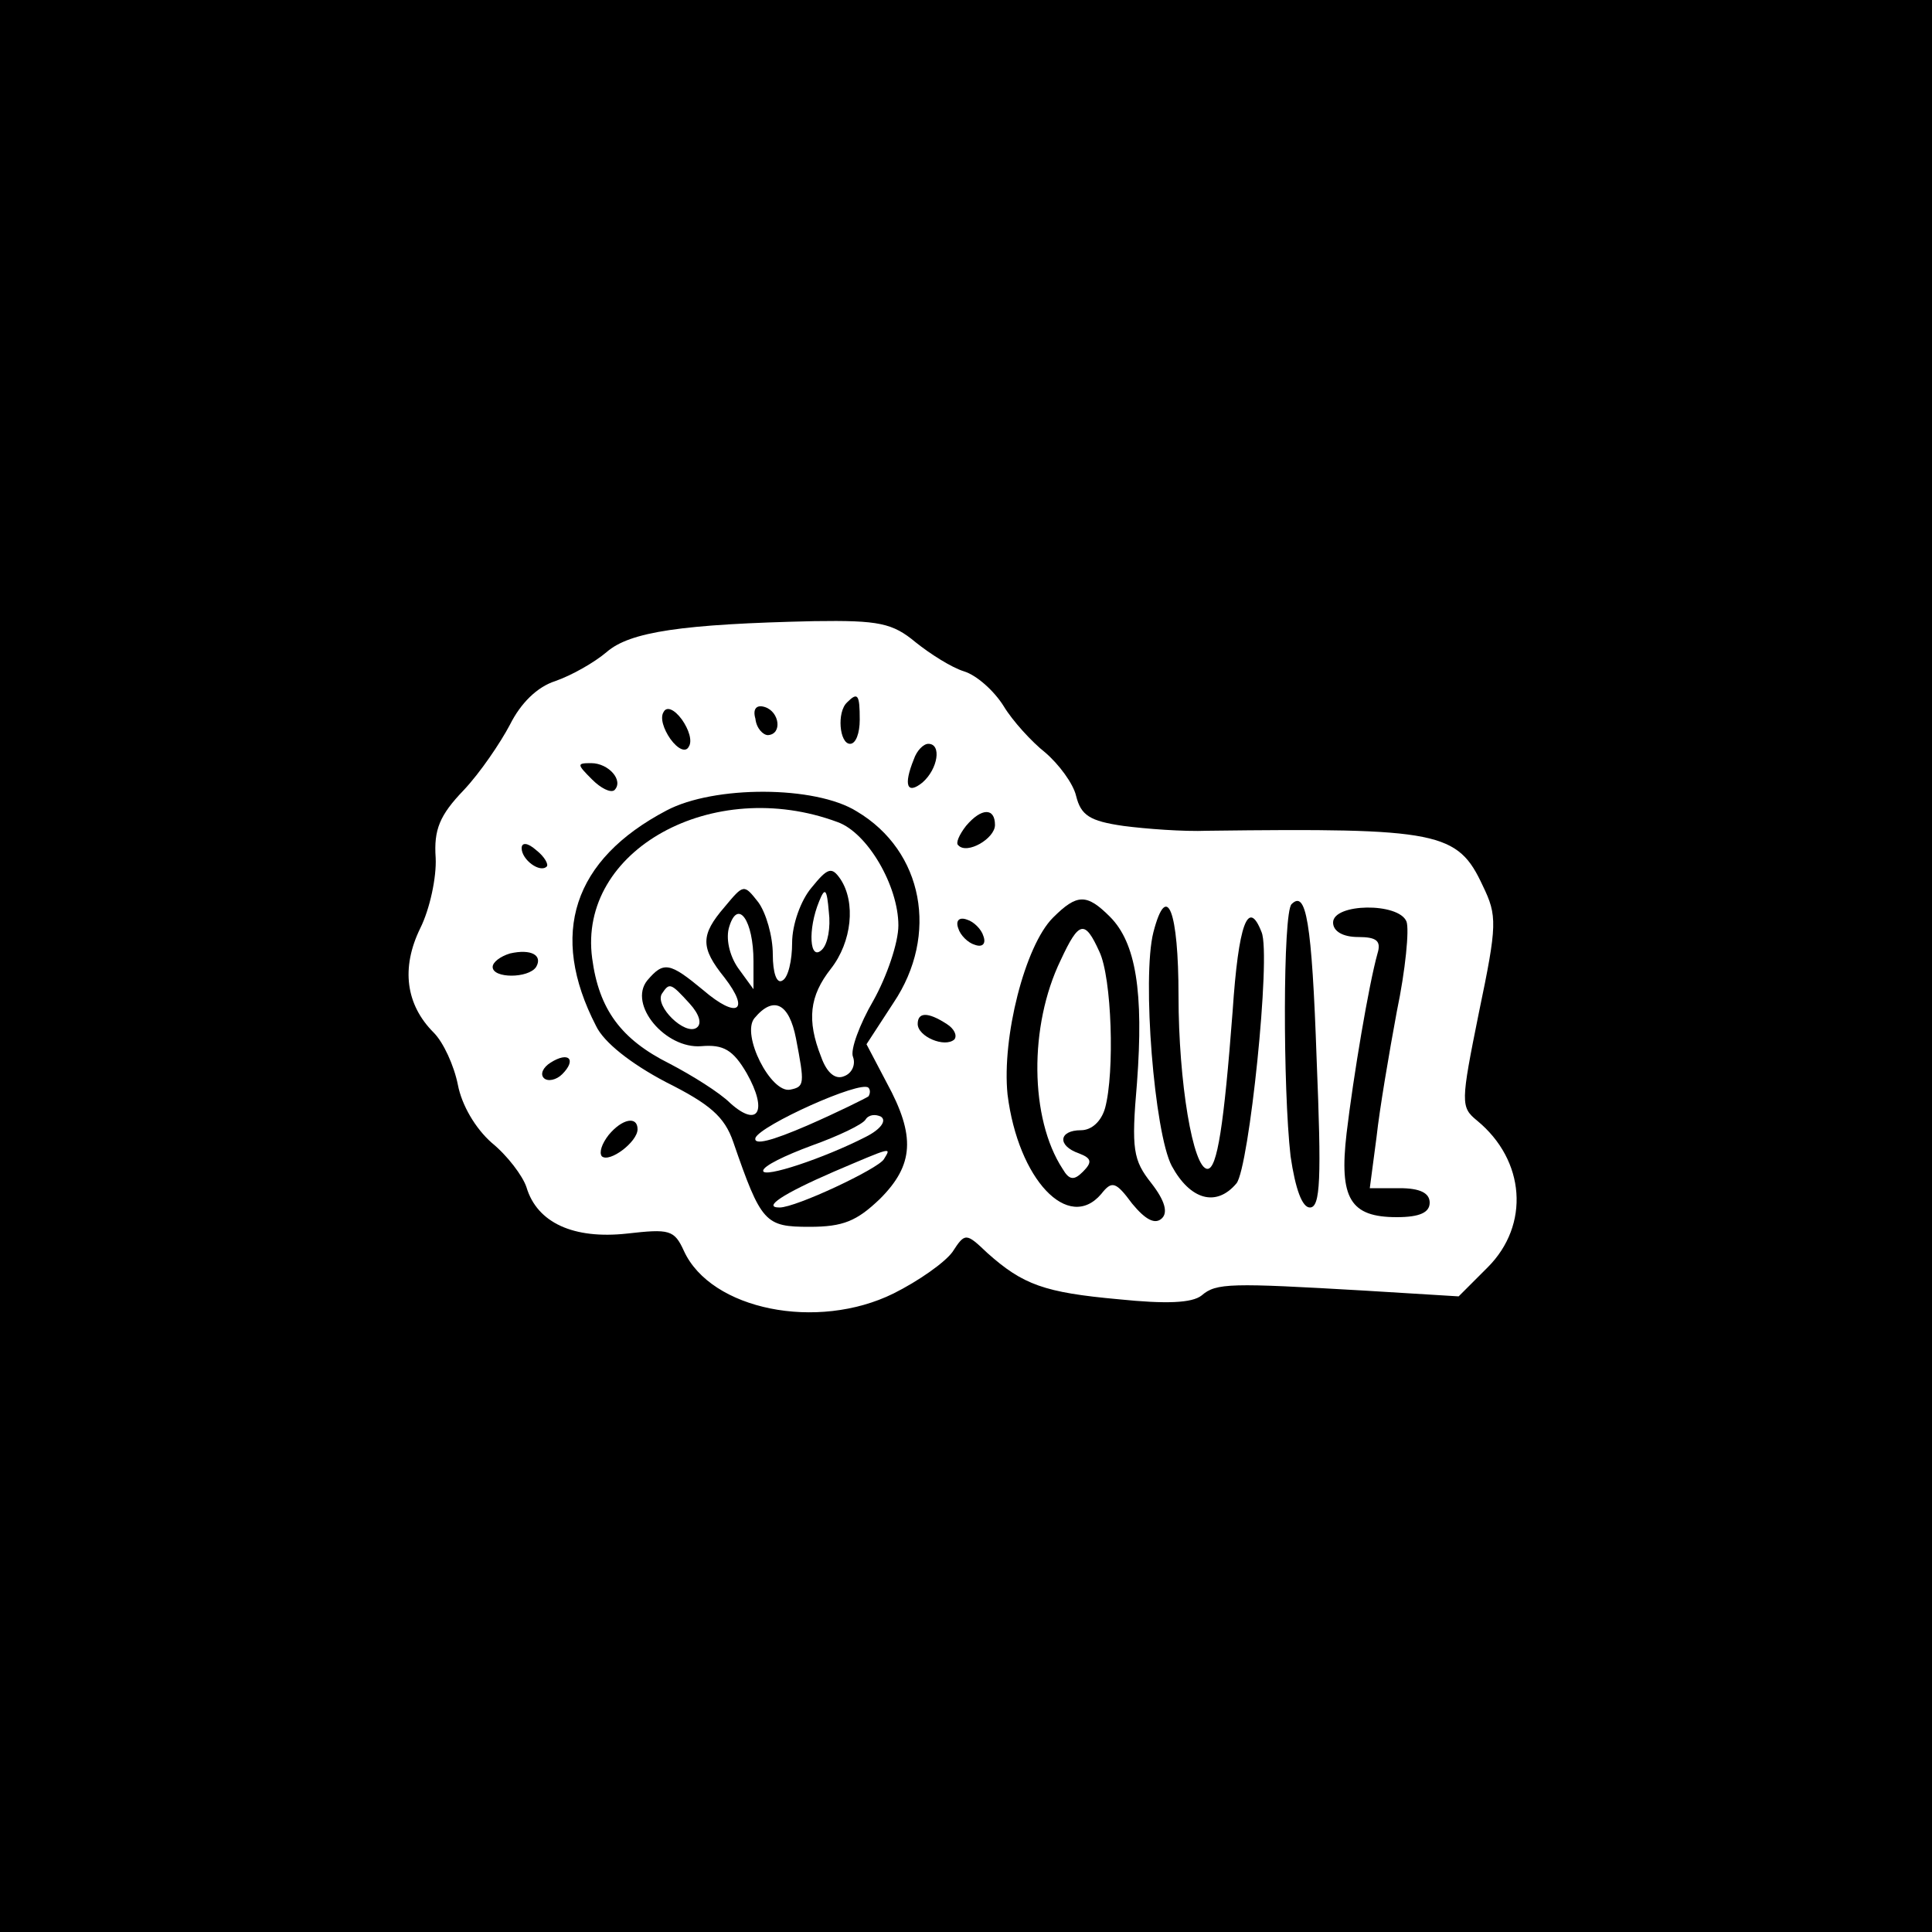 <?xml version="1.0" standalone="no"?>
<!DOCTYPE svg PUBLIC "-//W3C//DTD SVG 20010904//EN"
 "http://www.w3.org/TR/2001/REC-SVG-20010904/DTD/svg10.dtd">
<svg version="1.0" xmlns="http://www.w3.org/2000/svg"
 width="200pt" height="200pt" viewBox="0 0 200 200"
 preserveAspectRatio="xMidYMid meet">
<g transform="translate(0,200) scale(0.1,-0.1)"
fill="#000000" stroke="none">
<path d="M0 1000 l0 -1000 1000 0 1000 0 0 1000 0 1000 -1000 0 -1000 0 0
-1000z m948 335 c15 -12 37 -26 50 -30 13 -4 31 -20 41 -36 9 -15 29 -37 43
-48 14 -12 29 -32 32 -45 5 -20 14 -26 49 -31 23 -3 62 -6 87 -5 240 3 259 -1
285 -57 15 -31 15 -40 -4 -131 -19 -94 -19 -98 -2 -112 50 -41 55 -108 11
-152 l-30 -30 -98 6 c-138 8 -153 8 -168 -5 -10 -8 -37 -9 -86 -4 -77 7 -99
15 -136 48 -22 21 -23 21 -36 1 -8 -11 -35 -30 -61 -43 -79 -39 -189 -17 -217
44 -10 22 -15 23 -59 18 -55 -6 -93 11 -104 48 -4 12 -20 33 -36 46 -17 15
-31 39 -35 60 -4 20 -15 44 -25 54 -29 29 -34 67 -14 108 10 20 17 53 16 73
-2 29 4 44 29 70 17 18 38 49 48 68 11 22 28 39 47 45 17 6 40 19 53 30 24 21
78 29 215 32 67 1 81 -2 105 -22z"/>
<path d="M877 1273 c-11 -10 -8 -43 3 -43 6 0 10 11 10 25 0 26 -2 29 -13 18z"/>
<path d="M687 1263 c-4 -6 0 -18 7 -28 8 -11 16 -14 19 -8 4 6 0 18 -7 28 -8
11 -16 14 -19 8z"/>
<path d="M782 1256 c1 -10 8 -17 13 -17 15 1 12 24 -3 29 -9 3 -13 -2 -10 -12z"/>
<path d="M946 1214 c-11 -27 -7 -37 9 -24 16 14 20 40 6 40 -5 0 -12 -7 -15
-16z"/>
<path d="M613 1193 c9 -9 19 -14 23 -11 10 10 -6 28 -24 28 -15 0 -15 -1 1
-17z"/>
<path d="M690 1161 c-97 -51 -122 -128 -73 -223 8 -17 36 -39 72 -58 46 -23
61 -36 70 -62 29 -84 33 -88 79 -88 35 0 49 6 73 29 35 35 37 65 7 120 l-21
40 28 43 c47 70 31 157 -38 198 -43 27 -148 27 -197 1z m177 -12 c31 -11 63
-66 63 -107 0 -18 -12 -53 -26 -78 -14 -24 -24 -51 -21 -58 3 -8 -1 -17 -9
-20 -9 -4 -18 3 -24 20 -15 38 -12 63 10 91 22 28 26 69 10 93 -9 13 -13 12
-30 -9 -11 -13 -20 -38 -20 -57 0 -18 -4 -36 -10 -39 -6 -4 -10 8 -10 27 0 19
-7 43 -15 54 -15 19 -15 19 -35 -5 -25 -29 -25 -42 0 -73 27 -35 13 -43 -22
-13 -35 29 -41 30 -58 10 -20 -25 19 -71 56 -68 23 2 33 -4 47 -28 22 -39 12
-57 -17 -31 -11 11 -40 29 -63 41 -50 25 -73 56 -80 109 -15 112 125 189 254
141z m-16 -132 c-13 -13 -15 21 -3 50 6 15 8 13 10 -11 2 -16 -1 -33 -7 -39z
m-71 -12 l0 -29 -16 22 c-9 13 -13 31 -9 43 9 29 25 6 25 -36z m-66 -44 c10
-11 13 -21 7 -25 -12 -8 -43 22 -36 35 8 12 9 12 29 -10z m110 -36 c9 -47 9
-50 -6 -53 -20 -4 -51 57 -37 74 20 24 36 15 43 -21z m75 -60 c-3 -2 -31 -16
-63 -30 -37 -16 -56 -21 -54 -13 5 13 109 60 117 52 2 -2 2 -6 0 -9z m-3 -42
c-43 -22 -106 -43 -106 -35 0 5 23 16 50 26 28 10 53 22 56 27 3 5 10 6 16 3
6 -4 0 -13 -16 -21z m19 -23 c-6 -10 -91 -50 -108 -50 -18 0 3 14 56 37 61 26
60 26 52 13z"/>
<path d="M1000 1145 c-7 -9 -11 -18 -8 -20 9 -10 38 7 38 21 0 18 -14 18 -30
-1z"/>
<path d="M540 1122 c0 -12 19 -26 26 -19 2 2 -2 10 -11 17 -9 8 -15 8 -15 2z"/>
<path d="M1090 1050 c-29 -29 -53 -124 -47 -183 11 -88 63 -143 97 -103 11 14
15 13 32 -10 14 -17 24 -22 31 -15 6 6 3 18 -11 36 -19 24 -21 35 -15 104 7
94 -1 145 -28 172 -24 24 -34 24 -59 -1z m48 -35 c13 -27 16 -125 6 -162 -4
-14 -14 -23 -25 -23 -23 0 -25 -16 -2 -24 13 -5 14 -9 4 -19 -9 -9 -14 -9 -21
3 -34 52 -35 148 -2 216 19 41 25 42 40 9z"/>
<path d="M1337 1064 c-9 -9 -9 -191 -1 -261 5 -34 12 -53 20 -53 11 0 12 30 7
153 -5 144 -11 176 -26 161z"/>
<path d="M1194 1035 c-12 -47 1 -208 19 -242 19 -35 46 -43 67 -18 13 16 36
236 26 260 -14 36 -24 8 -30 -82 -9 -118 -16 -163 -26 -163 -15 0 -30 90 -30
179 0 88 -12 120 -26 66z"/>
<path d="M1380 1045 c0 -9 10 -15 26 -15 19 0 24 -4 20 -17 -9 -32 -25 -127
-32 -186 -8 -68 4 -87 52 -87 24 0 34 5 34 15 0 10 -10 15 -31 15 l-31 0 7 53
c3 28 13 87 21 130 9 43 13 85 10 93 -8 20 -76 19 -76 -1z"/>
<path d="M992 1039 c2 -7 10 -15 17 -17 8 -3 12 1 9 9 -2 7 -10 15 -17 17 -8
3 -12 -1 -9 -9z"/>
<path d="M528 1013 c-10 -3 -18 -9 -18 -14 0 -12 37 -12 45 0 7 12 -5 19 -27
14z"/>
<path d="M950 940 c0 -13 28 -25 38 -16 3 4 0 11 -8 16 -20 13 -30 12 -30 0z"/>
<path d="M570 900 c-8 -5 -11 -12 -7 -16 4 -4 13 -2 19 4 15 15 7 24 -12 12z"/>
<path d="M630 825 c-7 -9 -10 -18 -7 -22 8 -7 37 15 37 28 0 14 -16 11 -30 -6z"/>
</g>
</svg>

